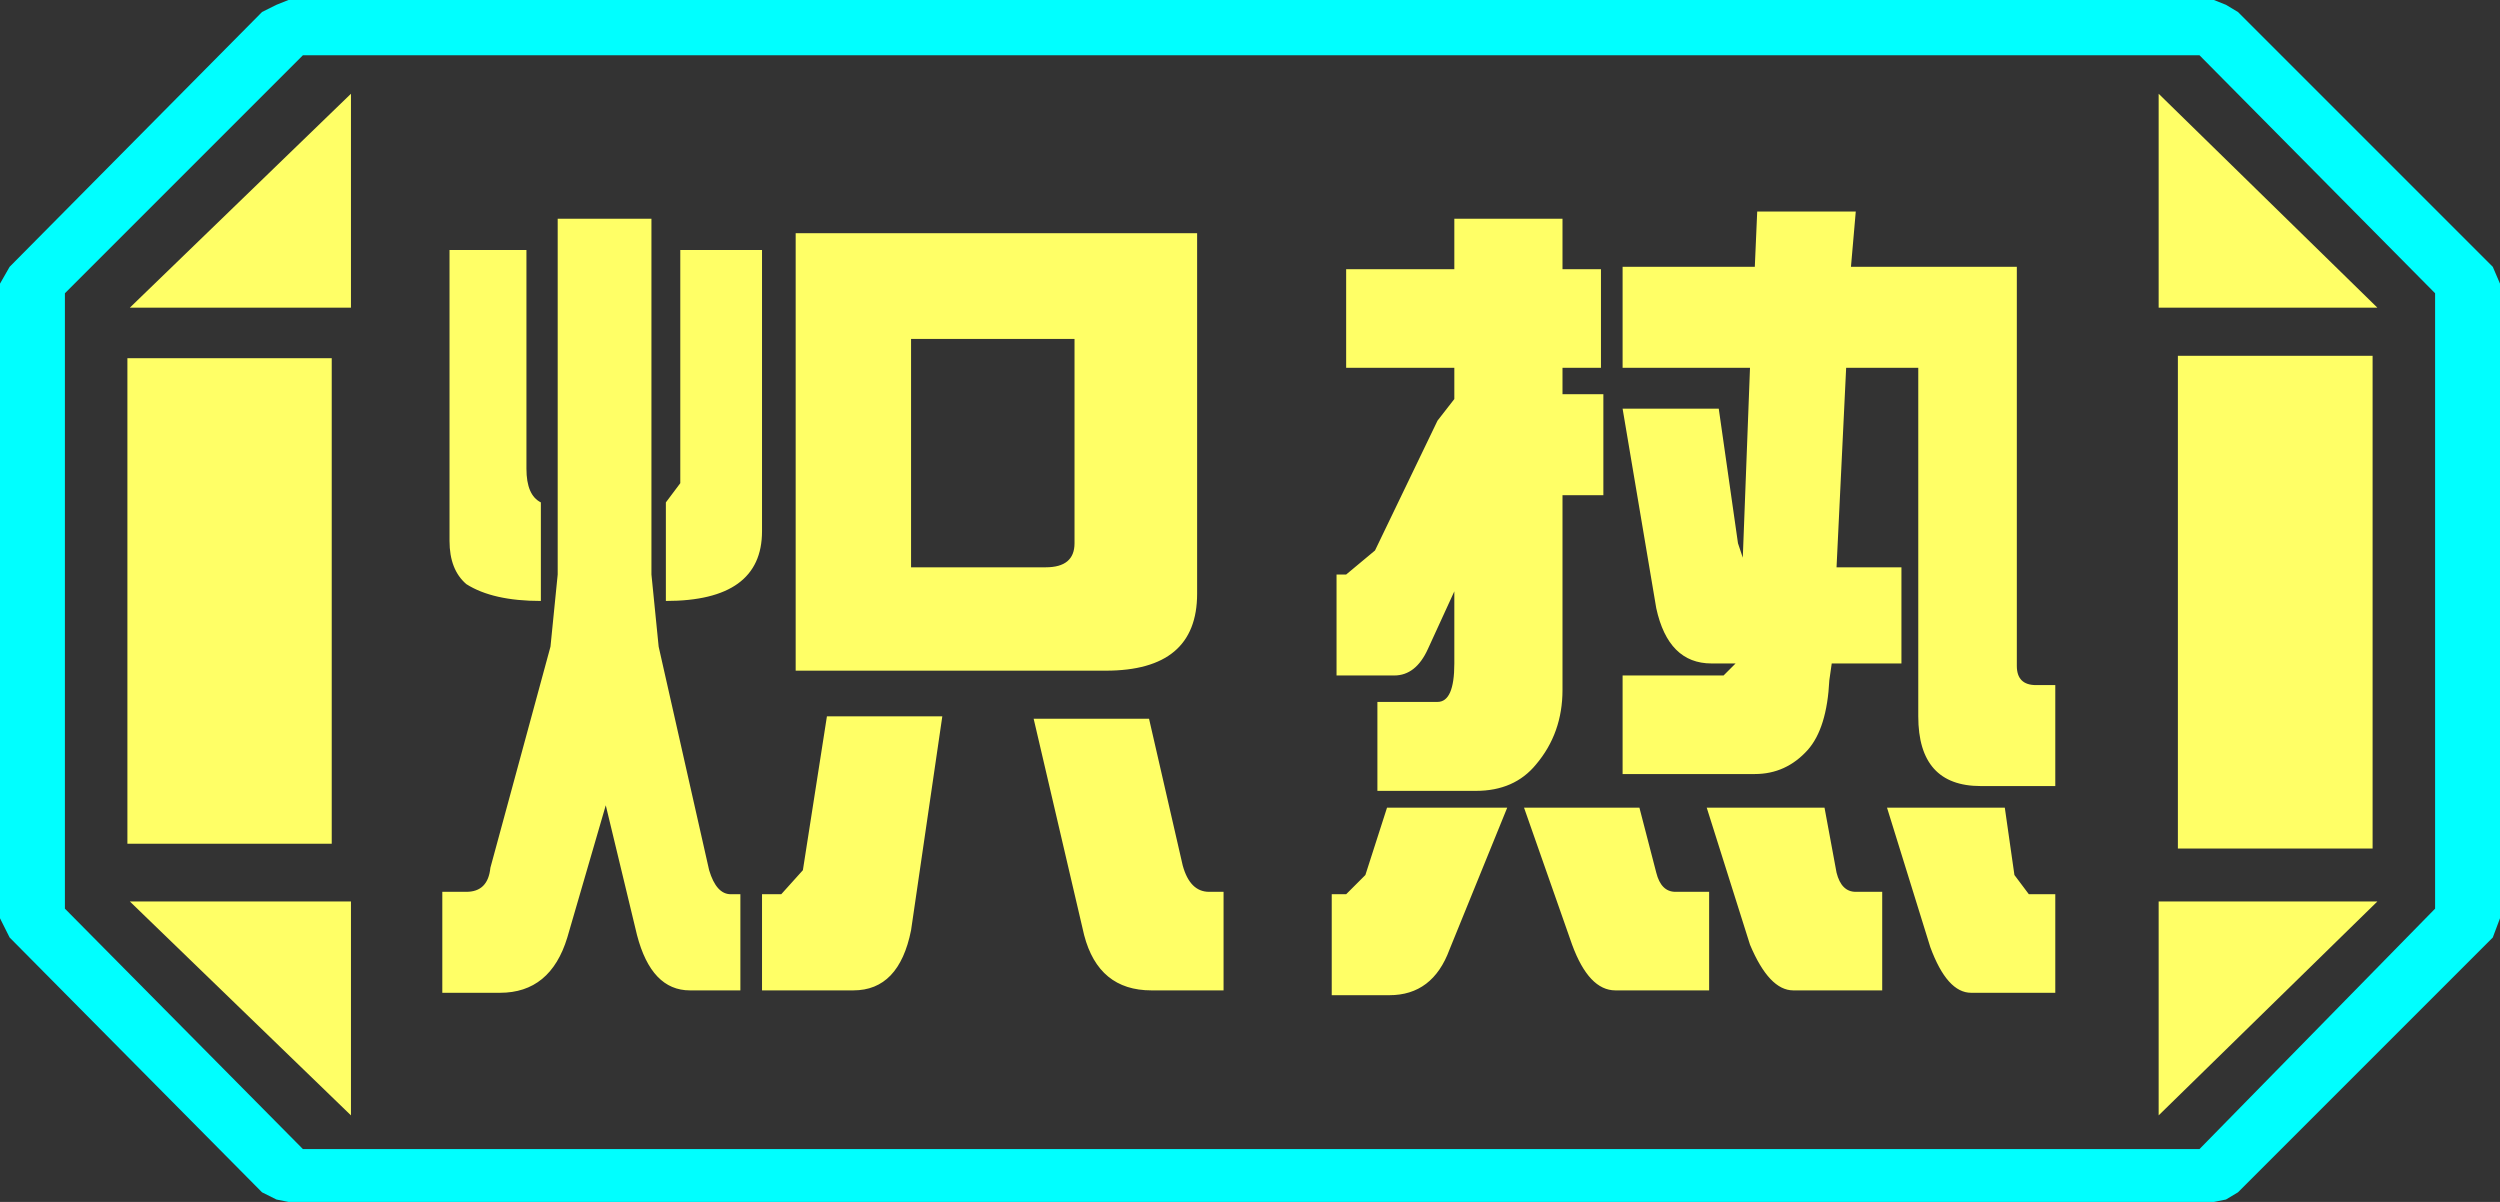 <?xml version="1.0" encoding="UTF-8" standalone="no"?>
<svg xmlns:ffdec="https://www.free-decompiler.com/flash" xmlns:xlink="http://www.w3.org/1999/xlink" ffdec:objectType="frame" height="25.0px" width="52.0px" xmlns="http://www.w3.org/2000/svg">
  <rect width="100%" height="100%" fill="#333333" stroke="none"/>
  <g transform="matrix(1.0, 0.0, 0.0, 1.0, 0.0, 0.0)">
    <use ffdec:characterId="1" height="25.0" transform="matrix(1.0, 0.0, 0.0, 1.0, 0.0, 0.0)" width="52.0" xlink:href="#shape0"/>
  </g>
  <defs>
    <g id="shape0" transform="matrix(1.0, 0.0, 0.0, 1.0, 0.0, 0.0)">
      <path d="M51.85 5.55 L52.0 5.9 52.0 19.1 51.85 19.5 46.55 24.8 46.3 24.95 46.05 25.0 6.0 25.0 5.75 24.95 5.45 24.8 0.2 19.5 0.0 19.1 0.0 5.9 0.2 5.55 5.45 0.25 5.75 0.1 6.0 0.0 46.05 0.0 46.3 0.1 46.55 0.25 51.85 5.55 M50.65 18.9 L50.65 6.1 45.75 1.15 6.3 1.15 1.35 6.1 1.35 18.9 6.3 23.9 45.75 23.9 50.65 18.9" fill="#00ffff" fill-rule="evenodd" stroke="none"/>
      <path d="M45.3 7.4 L45.3 17.65 49.35 17.65 49.35 7.4 45.3 7.4 M44.9 1.95 L44.9 6.4 49.45 6.4 44.9 1.95 M49.45 18.75 L44.9 18.75 44.9 23.2 49.45 18.75 M50.65 18.9 L45.75 23.9 6.3 23.9 1.35 18.9 1.35 6.1 6.3 1.15 45.75 1.15 50.65 6.1 50.65 18.9 M6.9 7.45 L2.65 7.45 2.65 17.55 6.9 17.55 6.9 7.45 M7.3 1.95 L2.7 6.4 7.3 6.4 7.3 1.95 M7.3 18.75 L2.7 18.75 7.3 23.2 7.3 18.75" fill="#ffff66" fill-opacity="0.0" fill-rule="evenodd" stroke="none"/>
      <path d="M45.3 7.4 L49.35 7.4 49.35 17.65 45.3 17.65 45.3 7.4 M44.9 1.95 L49.45 6.4 44.9 6.4 44.9 1.95 M49.45 18.75 L44.9 23.2 44.9 18.75 49.45 18.75 M6.9 7.45 L6.9 17.55 2.65 17.55 2.65 7.45 6.9 7.45 M7.3 1.95 L7.3 6.4 2.7 6.4 7.3 1.95 M7.3 18.75 L7.3 23.2 2.7 18.75 7.3 18.75" fill="#ffff66" fill-rule="evenodd" stroke="none"/>
      <path d="M41.2 16.35 Q39.9 16.35 39.9 14.9 L39.9 7.65 38.4 7.65 38.2 11.8 39.55 11.8 39.55 13.8 38.1 13.8 38.05 14.15 Q38.0 15.15 37.6 15.6 37.15 16.1 36.5 16.1 L33.75 16.1 33.75 14.05 35.85 14.05 36.1 13.8 35.6 13.8 Q34.7 13.8 34.45 12.65 L33.75 8.5 35.75 8.5 36.15 11.3 36.25 11.6 36.4 7.65 33.75 7.65 33.75 5.55 36.5 5.55 36.55 4.4 38.6 4.4 38.5 5.55 41.95 5.55 41.95 13.85 Q41.95 14.25 42.35 14.25 L42.75 14.25 42.75 16.35 41.2 16.35 M41.9 18.2 L42.2 18.6 42.75 18.6 42.75 20.65 41.0 20.65 Q40.5 20.65 40.15 19.7 L39.25 16.8 41.7 16.8 41.9 18.2 M32.5 5.6 L33.3 5.6 33.3 7.65 32.5 7.65 32.5 8.2 33.35 8.2 33.35 10.3 32.5 10.3 32.5 14.35 Q32.5 15.25 31.95 15.9 31.5 16.45 30.7 16.45 L28.65 16.45 28.65 14.6 29.9 14.6 Q30.25 14.6 30.25 13.8 L30.25 12.3 29.7 13.5 Q29.45 14.05 29.0 14.05 L27.8 14.05 27.8 11.95 28.0 11.95 28.6 11.45 29.9 8.75 30.25 8.3 30.25 7.65 28.0 7.65 28.0 5.6 30.25 5.6 30.25 4.55 32.5 4.55 32.5 5.6 M22.35 7.05 L18.95 7.05 18.95 11.8 21.75 11.8 Q22.35 11.8 22.35 11.3 L22.35 7.05 M24.9 12.35 Q24.9 13.95 23.0 13.95 L16.55 13.95 16.55 4.85 24.9 4.85 24.9 12.35 M28.85 16.8 L31.35 16.8 30.15 19.75 Q29.8 20.7 28.9 20.7 L27.7 20.7 27.7 18.6 28.0 18.6 28.4 18.2 28.85 16.8 M24.6 18.0 Q24.75 18.55 25.15 18.55 L25.45 18.55 25.45 20.6 23.95 20.6 Q22.85 20.6 22.55 19.45 L21.5 14.95 23.9 14.95 24.6 18.0 M37.95 16.8 L38.2 18.15 Q38.3 18.55 38.6 18.55 L39.15 18.55 39.15 20.6 37.3 20.6 Q36.8 20.6 36.4 19.65 L35.5 16.8 37.95 16.8 M34.1 16.8 L34.45 18.15 Q34.55 18.55 34.85 18.55 L35.55 18.55 35.55 20.6 33.6 20.6 Q33.05 20.6 32.7 19.65 L31.7 16.8 34.1 16.8 M13.55 4.55 L13.55 11.95 13.7 13.45 14.75 18.1 Q14.9 18.6 15.2 18.6 L15.4 18.6 15.4 20.6 14.35 20.6 Q13.55 20.6 13.25 19.45 L12.6 16.75 11.8 19.5 Q11.45 20.65 10.4 20.65 L9.2 20.65 9.2 18.55 9.7 18.55 Q10.15 18.55 10.2 18.05 L11.45 13.45 11.6 11.95 11.6 4.55 13.55 4.55 M14.15 10.05 L14.15 5.2 15.85 5.2 15.85 11.05 Q15.85 12.5 13.85 12.5 L13.85 10.45 14.15 10.05 M11.25 10.45 L11.25 12.5 Q10.25 12.5 9.7 12.15 9.35 11.85 9.35 11.25 L9.35 5.2 10.95 5.2 10.95 9.75 Q10.95 10.3 11.25 10.45 M17.2 14.9 L19.6 14.9 18.95 19.35 Q18.7 20.6 17.75 20.6 L15.85 20.6 15.85 18.6 16.25 18.6 16.7 18.1 17.2 14.9" fill="#ffff66" fill-rule="evenodd" stroke="none"/>
    </g>
  </defs>
</svg>
